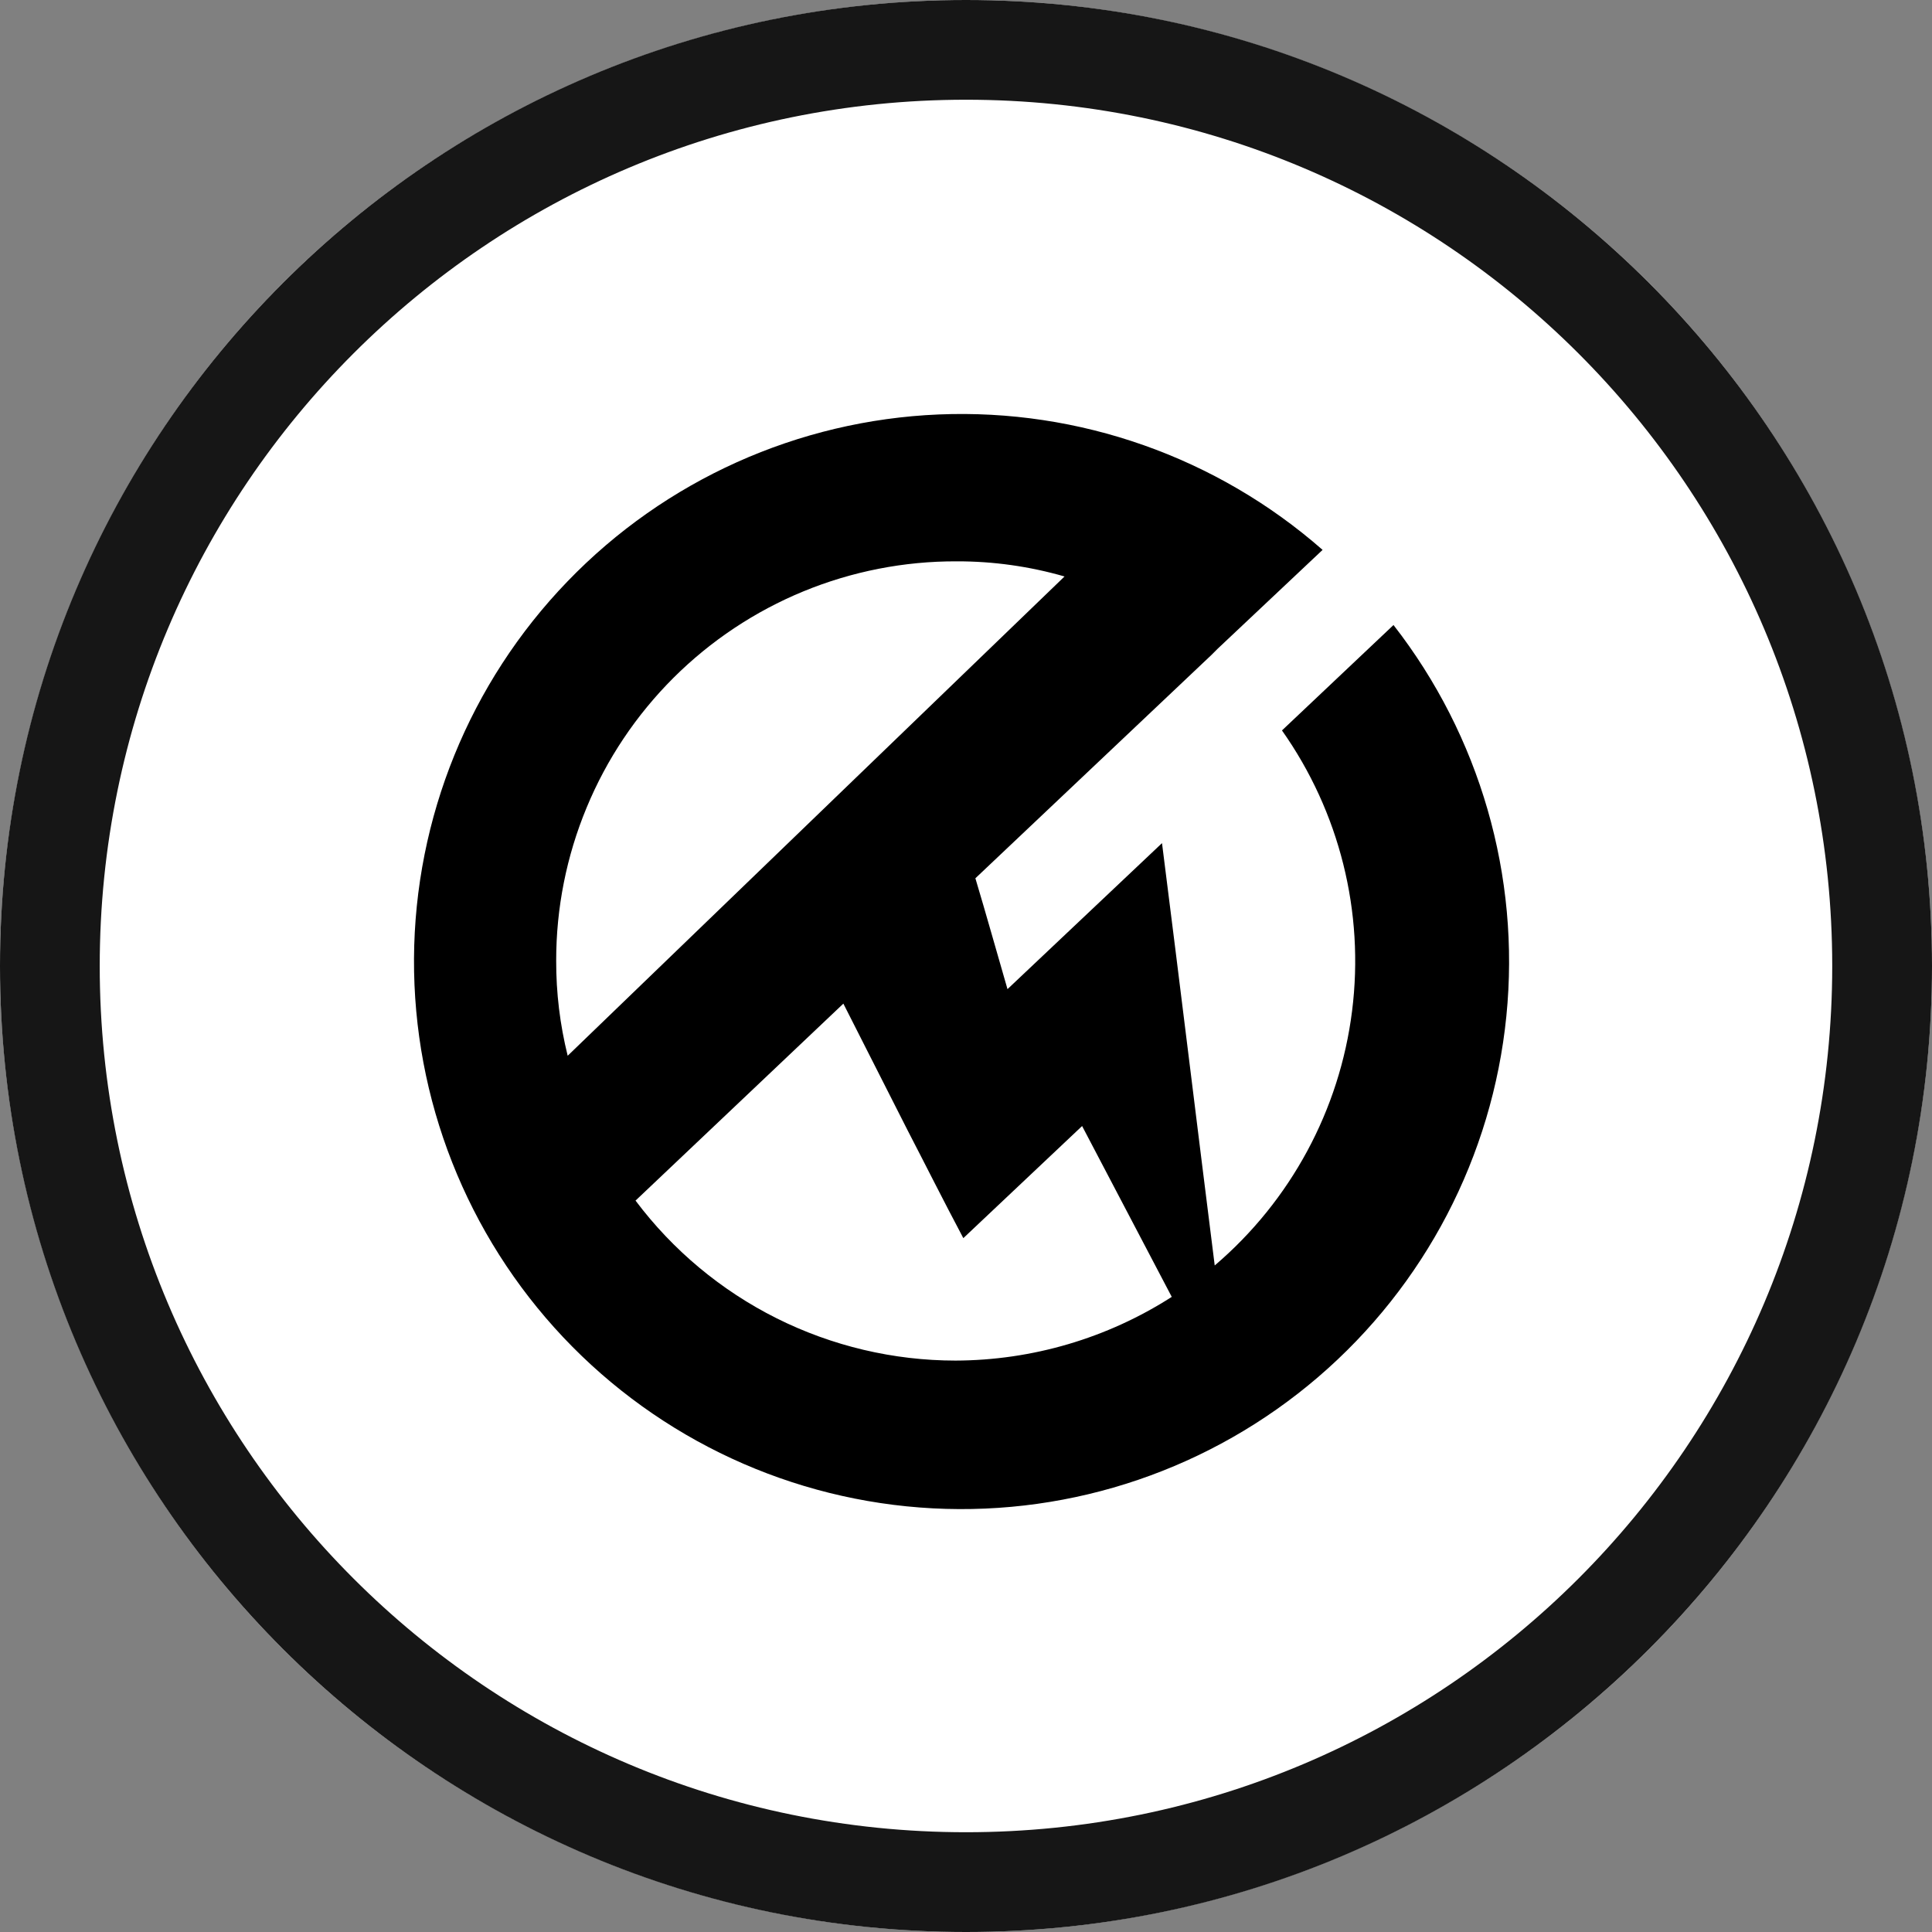 <svg width="42" height="42" viewBox="0 0 42 42" fill="none" xmlns="http://www.w3.org/2000/svg">
<rect x="0" y="0" width="42" height="42" fill="#808080" stroke="none"/>
<circle cx="21" cy="21" r="21" fill="white"/>
<path d="M42 21C42 32.598 32.598 42 21 42C9.402 42 0 32.598 0 21C0 9.402 9.402 0 21 0C32.598 0 42 9.402 42 21ZM2.168 21C2.168 31.4 10.6 39.831 21 39.831C31.4 39.831 39.831 31.4 39.831 21C39.831 10.6 31.4 2.168 21 2.168C10.6 2.168 2.168 10.6 2.168 21Z" fill="#161616"/>
<path d="M30.294 13.587L27.869 15.879C29.12 17.651 29.664 19.826 29.393 21.978C29.123 24.13 28.058 26.103 26.407 27.51C26.025 24.48 25.656 21.438 25.261 18.329L21.902 21.503C21.665 20.687 21.441 19.883 21.204 19.093L26.341 14.233L26.473 14.101L28.752 11.954C26.451 9.937 23.463 8.883 20.406 9.01C17.349 9.138 14.458 10.438 12.335 12.641C10.211 14.843 9.017 17.779 9 20.839C8.984 23.898 10.146 26.847 12.245 29.072C14.345 31.297 17.221 32.629 20.277 32.79C23.332 32.951 26.332 31.929 28.654 29.937C30.976 27.945 32.442 25.135 32.747 22.09C33.052 19.046 32.173 16.001 30.293 13.587H30.294ZM12.091 20.884C12.09 19.742 12.315 18.611 12.753 17.556C13.19 16.5 13.832 15.542 14.641 14.735C15.45 13.929 16.41 13.29 17.467 12.855C18.523 12.421 19.655 12.199 20.797 12.203C21.591 12.201 22.38 12.312 23.142 12.532L12.341 22.951C12.173 22.275 12.089 21.581 12.091 20.884ZM20.771 29.578C19.422 29.577 18.091 29.262 16.884 28.659C15.677 28.055 14.627 27.18 13.816 26.1L18.334 21.818L19.73 24.571C20.126 25.335 20.508 26.099 20.942 26.916L23.524 24.479L25.473 28.193C24.07 29.093 22.438 29.573 20.771 29.578Z" fill="black"/>
</svg>

